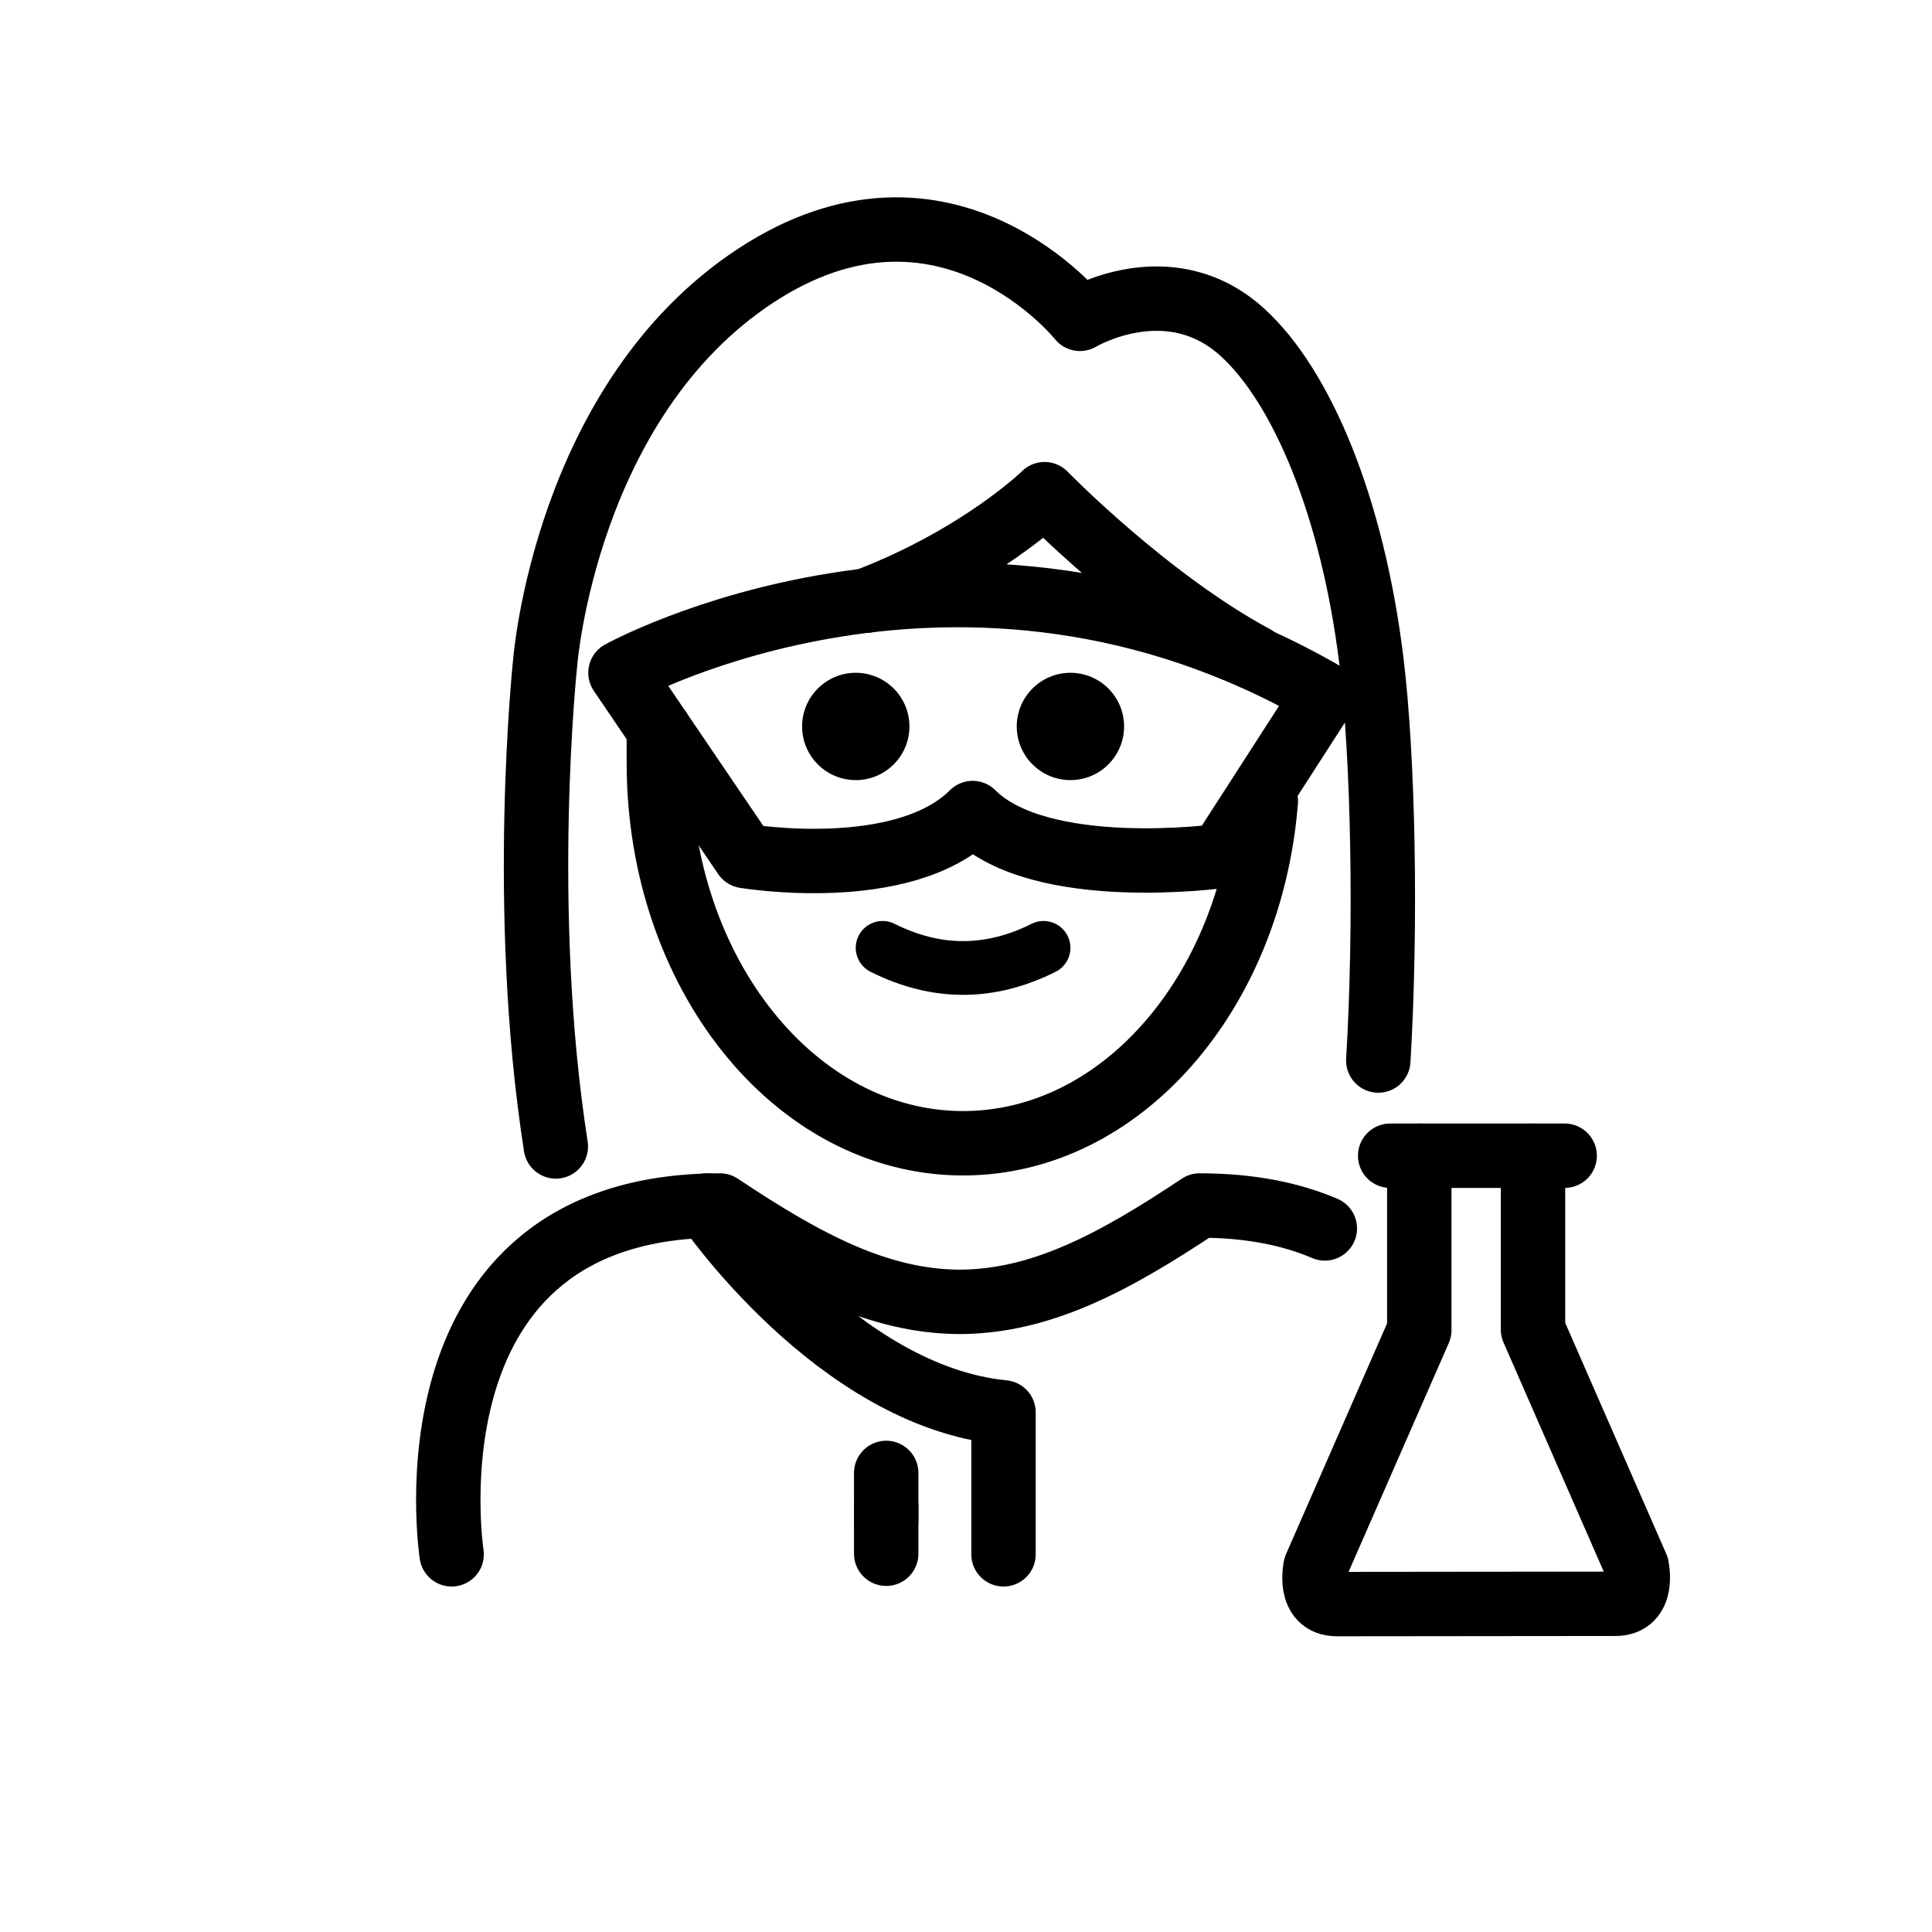 <svg width="60" height="60" viewBox="0 0 60 60" fill="none" xmlns="http://www.w3.org/2000/svg">
<path d="M27.522 45.743V47.218" stroke="black" stroke-width="2" stroke-miterlimit="10" stroke-linecap="round" stroke-linejoin="round"/>
<path d="M34.91 22.56C34.91 23.481 34.163 24.227 33.243 24.227C32.324 24.227 31.576 23.481 31.576 22.56C31.576 21.641 32.324 20.894 33.243 20.894C34.163 20.894 34.91 21.641 34.91 22.56Z" fill="black"/>
<path d="M28.243 22.56C28.243 23.481 27.496 24.227 26.576 24.227C25.657 24.227 24.91 23.481 24.91 22.56C24.91 21.641 25.657 20.894 26.576 20.894C27.496 20.894 28.243 21.641 28.243 22.56Z" fill="black"/>
<path d="M29.91 30.896C28.95 30.896 27.99 30.657 27.037 30.181C26.625 29.975 26.458 29.474 26.664 29.063C26.87 28.651 27.369 28.484 27.782 28.69C29.214 29.406 30.605 29.406 32.037 28.69C32.449 28.484 32.949 28.651 33.155 29.063C33.361 29.474 33.194 29.975 32.782 30.181C31.829 30.657 30.869 30.896 29.91 30.896Z" fill="black"/>
<path d="M39.311 24.886C38.833 30.849 34.806 35.505 29.91 35.505C24.691 35.505 20.461 30.217 20.461 23.694V22.65" stroke="black" stroke-width="2" stroke-miterlimit="10" stroke-linecap="round" stroke-linejoin="round"/>
<path d="M14.026 48.271C14.026 48.271 12.36 37.438 22.36 37.438C25.02 39.211 27.298 40.436 29.86 40.431H29.756C32.317 40.436 34.596 39.211 37.255 37.438C38.82 37.438 40.099 37.703 41.144 38.15" stroke="black" stroke-width="2" stroke-miterlimit="10" stroke-linecap="round" stroke-linejoin="round"/>
<path d="M48.592 35.892H47.609V41.291L50.831 48.656C50.831 48.656 51.087 49.807 50.17 49.807C49.723 49.807 41.963 49.816 41.516 49.816C40.599 49.816 40.855 48.666 40.855 48.666L44.077 41.309V35.892H43.173" stroke="black" stroke-width="2" stroke-miterlimit="10" stroke-linecap="round" stroke-linejoin="round"/>
<path d="M44.077 35.892H47.609" stroke="black" stroke-width="2" stroke-miterlimit="10" stroke-linecap="round" stroke-linejoin="round"/>
<path d="M26.9 18.654C30.467 17.285 32.44 15.347 32.44 15.347C32.44 15.347 35.633 18.625 38.965 20.418" stroke="black" stroke-width="2" stroke-miterlimit="10" stroke-linecap="round" stroke-linejoin="round"/>
<path d="M17.262 35.604C16.108 28.219 16.932 20.562 16.932 20.562C16.932 20.562 17.562 12.445 23.466 8.563C29.37 4.682 33.539 9.902 33.539 9.902C33.539 9.902 36.297 8.244 38.58 10.316C40.423 11.988 42.009 15.736 42.595 20.562C42.955 23.53 43.06 28.648 42.804 32.936" stroke="black" stroke-width="2" stroke-miterlimit="10" stroke-linecap="round" stroke-linejoin="round"/>
<path d="M21.948 37.438C21.948 37.438 25.974 43.355 31.165 43.863V48.271" stroke="black" stroke-width="2" stroke-miterlimit="10" stroke-linecap="round" stroke-linejoin="round"/>
<path d="M27.522 46.779V48.253" stroke="black" stroke-width="2" stroke-miterlimit="10" stroke-linecap="round" stroke-linejoin="round"/>
<path d="M19.269 20.894C19.269 20.894 29.854 15.041 41.143 21.562L37.907 26.584C37.907 26.584 32.316 27.36 30.206 25.25C28.047 27.41 23.131 26.584 23.131 26.584L19.269 20.894Z" stroke="black" stroke-width="2" stroke-miterlimit="10" stroke-linecap="round" stroke-linejoin="round"/>
</svg>
